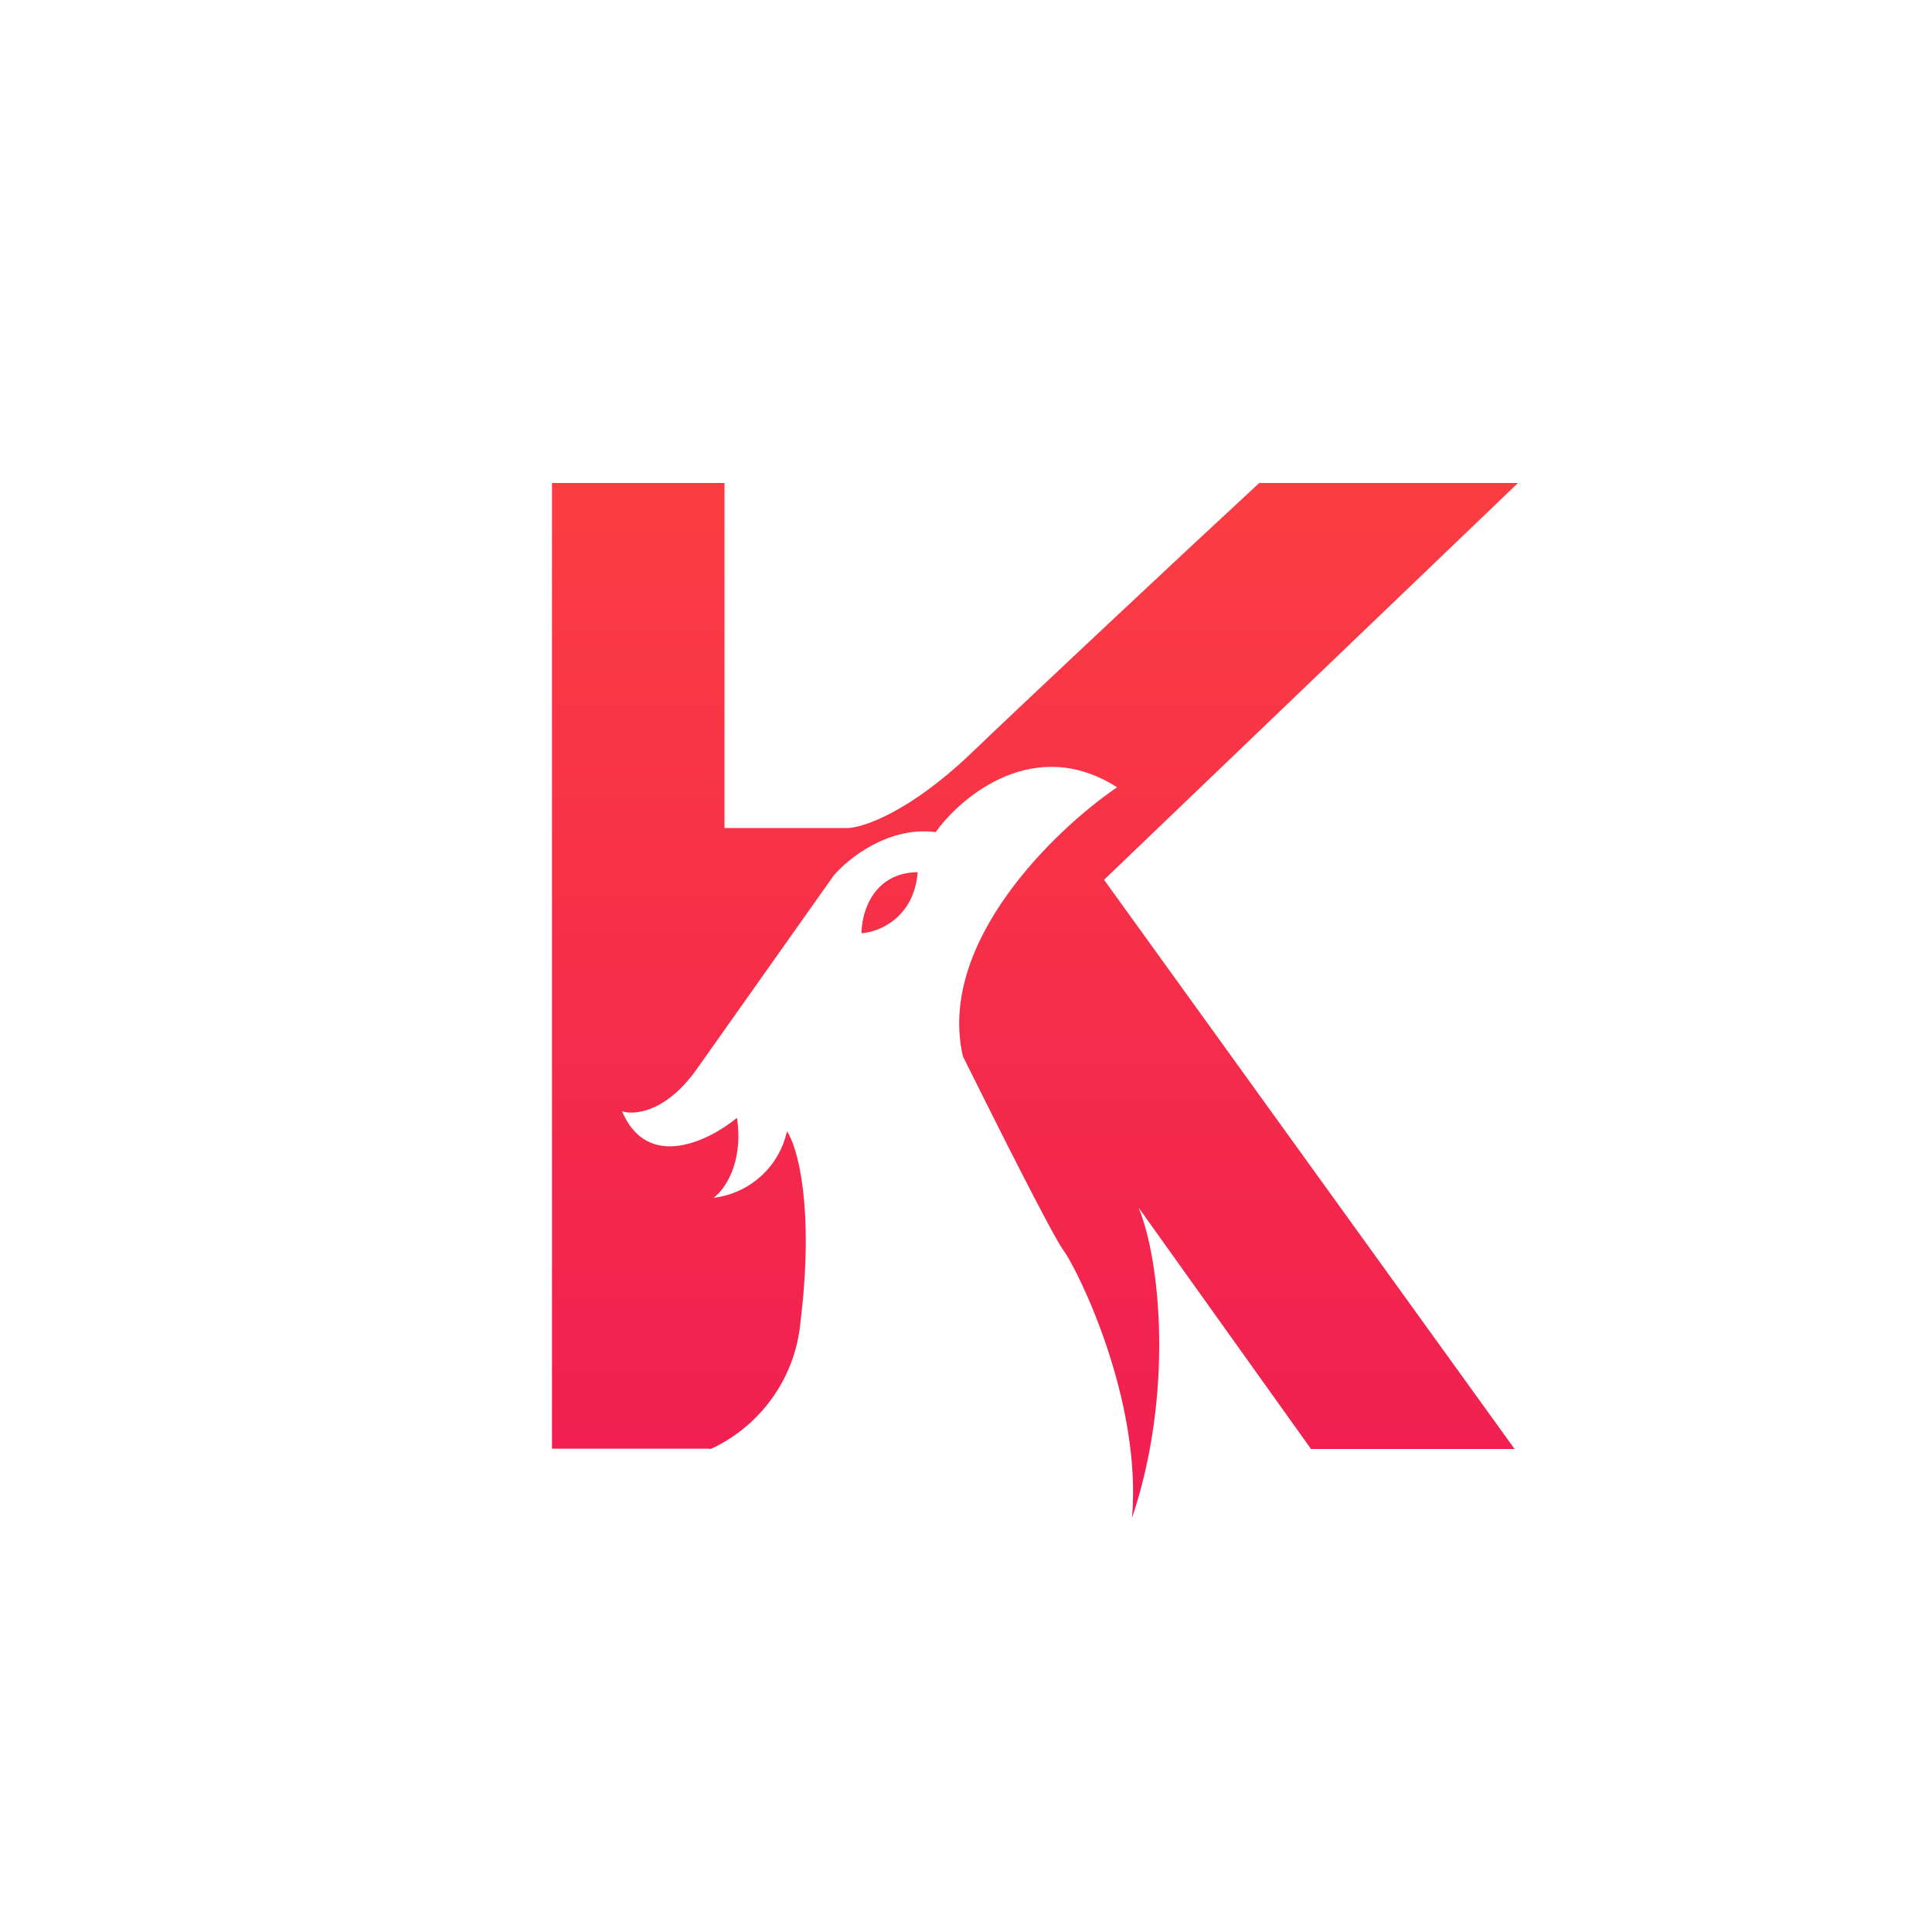 <svg width="24" height="24" viewBox="0 0 24 24" fill="none" xmlns="http://www.w3.org/2000/svg">
<path d="M9 10.286H10.522C10.719 10.286 11.297 10.084 12.039 9.381C12.776 8.674 14.752 6.823 15.643 6H18.857L13.715 10.929L18.815 18H16.286L14.143 15C14.417 15.656 14.58 17.323 14.062 18.857C14.19 17.374 13.372 15.746 13.213 15.536C13.072 15.347 12.322 13.847 11.962 13.123C11.636 11.717 13.102 10.307 13.877 9.78C12.857 9.129 11.949 9.883 11.623 10.337C11.04 10.26 10.539 10.663 10.359 10.873L8.67 13.26C8.285 13.817 7.882 13.856 7.727 13.804C8.045 14.554 8.812 14.169 9.155 13.886C9.24 14.451 8.996 14.786 8.863 14.88C9.082 14.854 9.288 14.76 9.452 14.612C9.615 14.464 9.729 14.268 9.776 14.053C9.905 14.241 10.119 14.987 9.943 16.431C9.911 16.767 9.791 17.089 9.595 17.364C9.4 17.639 9.135 17.859 8.829 18L8.803 17.996H6.857V6H9V10.286ZM10.702 11.593C10.702 11.344 10.839 10.843 11.4 10.834C11.353 11.409 10.912 11.58 10.702 11.593Z" fill="url(#paint0_linear_59_66965)"/>
<defs>
<linearGradient id="paint0_linear_59_66965" x1="12.857" y1="6" x2="12.857" y2="18.857" gradientUnits="userSpaceOnUse">
<stop stop-color="#FB3D42"/>
<stop offset="1" stop-color="#F01E52"/>
</linearGradient>
</defs>
</svg>
